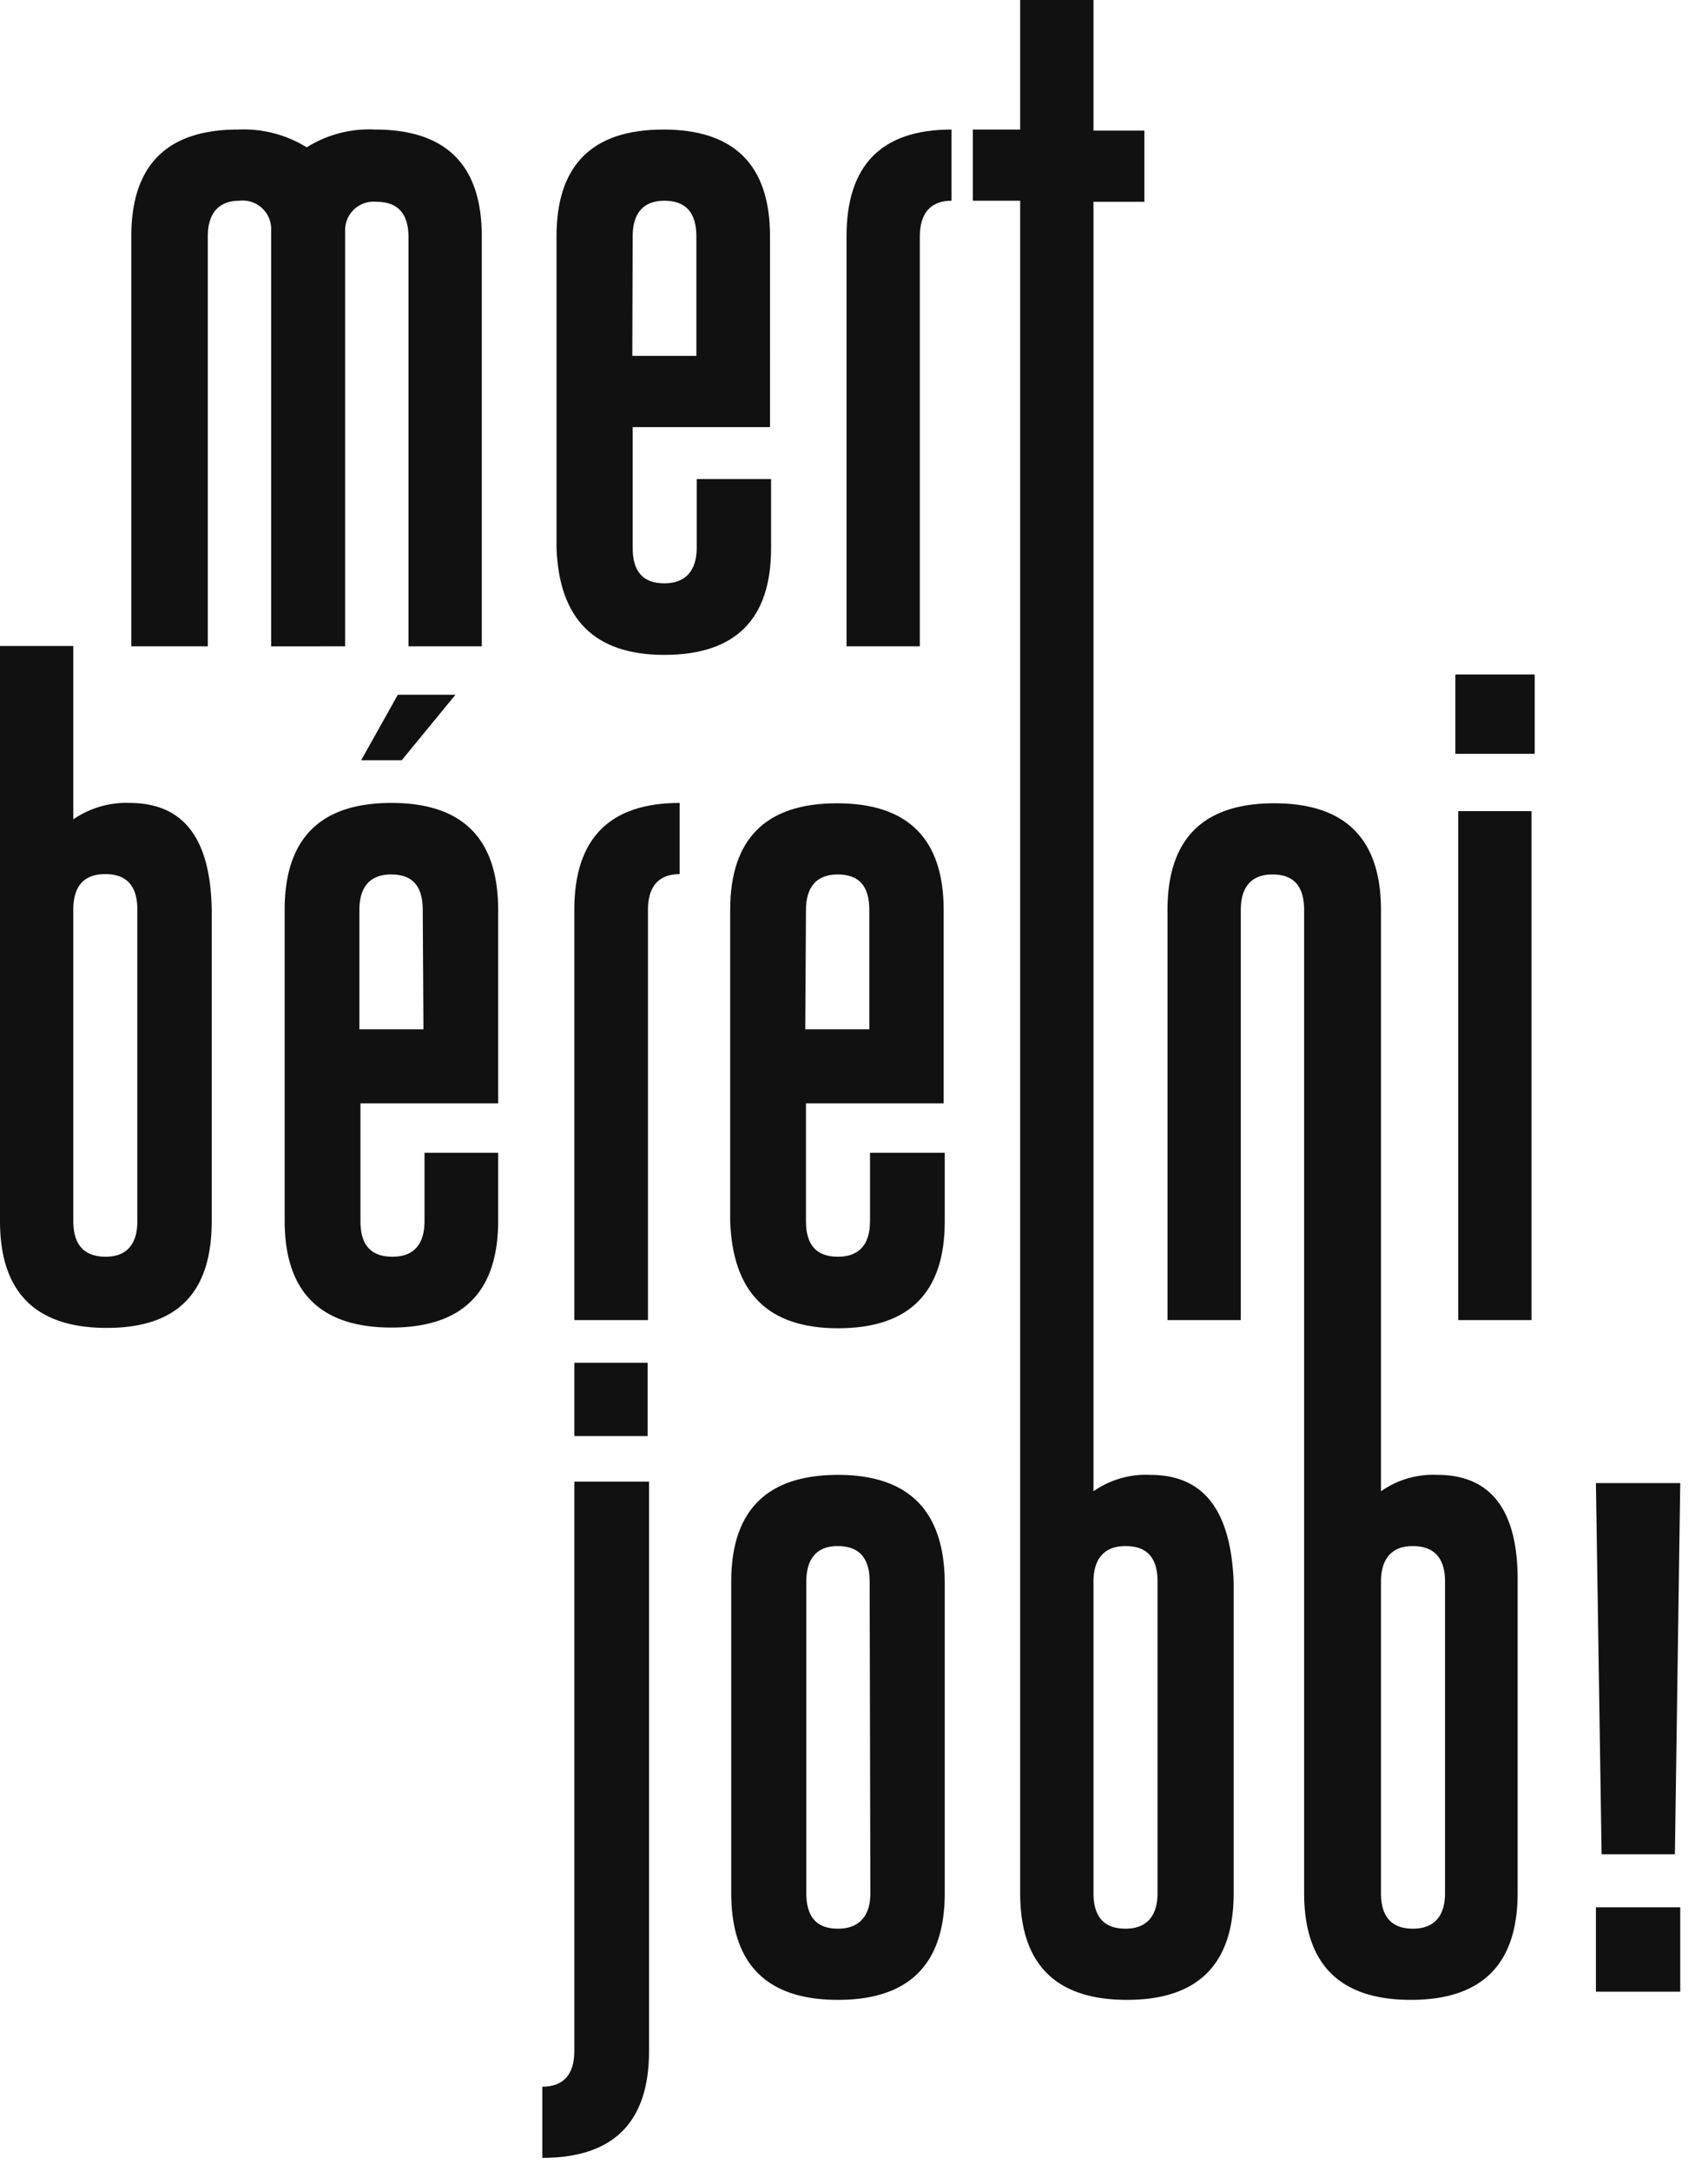 <svg width="48" height="61" xmlns="http://www.w3.org/2000/svg"><g fill="#111" fill-rule="evenodd"><path d="M9.7 18.16V6.5a.8.8 0 01.88-.83c.6 0 .9.33.9 1v11.49h2.06V6.64c0-2-1-3-3-3a3.29 3.29 0 00-1.92.5 3.37 3.37 0 00-1.93-.5c-2 0-3 1-3 3v11.52h2.15V6.64c0-.64.3-1 .89-1a.8.8 0 01.89.83v11.69H9.7z"/><path d="M18.67 18.4c2 0 3-1 3-3v-1.94h-2.09v1.93c0 .64-.31 1-.91 1-.6 0-.89-.33-.89-1V12h3.86V6.64c0-2-1-3-3-3s-3 1-3 3v8.75c.07 2 1.06 3.01 3.03 3.01zm-.89-11.76c0-.64.29-1 .89-1 .6 0 .9.33.9 1V10h-1.8l.01-3.36z" fill-rule="nonzero"/><path d="M23.79 6.64v11.52h2.06V6.64c0-.64.3-1 .89-1v-2c-1.97 0-2.95 1-2.95 3z"/><path d="M3.66 22.56a2.64 2.64 0 00-1.6.46v-4.87H0v16.16c0 2 1 3 3 3s2.95-1 2.95-3v-8.74c-.03-2-.78-3-2.29-3.01zm.2 11.75c0 .65-.3 1-.89 1-.59 0-.91-.32-.91-1v-8.75c0-.667.3-1 .9-1 .6 0 .9.33.9 1v8.75zM11 22.56c-2 0-3 1-3 3v8.74c0 2 1 3 3 3s3-1 3-3v-1.91h-2.07v1.92c0 .65-.3 1-.9 1-.6 0-.9-.32-.9-1V31H14v-5.43c0-2.01-1-3.01-3-3.01zm.9 6.36h-1.8v-3.35c0-.65.3-1 .89-1 .6 0 .89.32.89 1l.02 3.35z" fill-rule="nonzero"/><path d="M10.15 21.36h1.14l1.51-1.84h-1.62zM16.14 25.56v11.53h2.07V25.56c0-.64.29-1 .89-1v-2c-1.97 0-2.96 1-2.96 3z"/><path d="M23.55 37.32c2 0 3-1 3-3v-1.93h-2.1v1.92c0 .65-.3 1-.9 1-.6 0-.9-.32-.9-1V31h3.87v-5.43c0-2-1-3-3-3s-3 1-3 3v8.74c.07 2.01 1.06 3.01 3.03 3.01zm-.9-11.75c0-.65.3-1 .89-1 .6 0 .89.32.89 1v3.35h-1.8l.02-3.35z" fill-rule="nonzero"/><path d="M40.98 22.79h2.06v14.3h-2.06zM40.9 18.95h2.23v2.23H40.9zM16.14 38.29h2.06v2.06h-2.06zM16.14 57.63c0 .65-.3 1-.9 1v2c2 0 3-1 3-3v-16h-2.1v16z"/><path d="M23.55 41.44c-2 0-3 1-3 3v8.75c0 2 1 3 3 3s3-1 3-3v-8.75c-.02-2-1.02-3-3-3zm.91 11.75c0 .64-.31 1-.91 1-.6 0-.89-.33-.89-1v-8.75c0-.64.29-1 .88-1 .6 0 .9.33.9 1l.02 8.75zM32.33 41.44a2.57 2.57 0 00-1.6.46V5.67h1.43v-2h-1.43V0h-2.06v3.64h-1.33v2h1.33v47.55c0 2 1 3 3 3s3-1 3-3v-8.74c-.08-2-.83-3.01-2.34-3.01zm.2 11.75c0 .64-.3 1-.9 1-.6 0-.9-.33-.9-1v-8.75c0-.64.3-1 .9-1 .6 0 .9.32.9 1v8.75z" fill-rule="nonzero"/><path d="M40.4 41.44a2.54 2.54 0 00-1.59.46V25.57c0-2-1-3-3-3s-3 1-3 3v11.52h2.06V25.57c0-.65.3-1 .89-1 .59 0 .89.32.89 1v27.62c0 2 1 3 3 3s3-1 3-3v-8.74c.02-2-.74-3.01-2.25-3.01zm.21 11.75c0 .64-.3 1-.9 1-.6 0-.9-.33-.9-1v-8.75c0-.64.3-1 .89-1 .59 0 .91.32.91 1v8.75z" fill-rule="nonzero"/><path d="M47.07 52.1l.15-10.43h-2.37l.16 10.43zM44.85 53.59h2.37v2.37h-2.37z"/></g></svg>